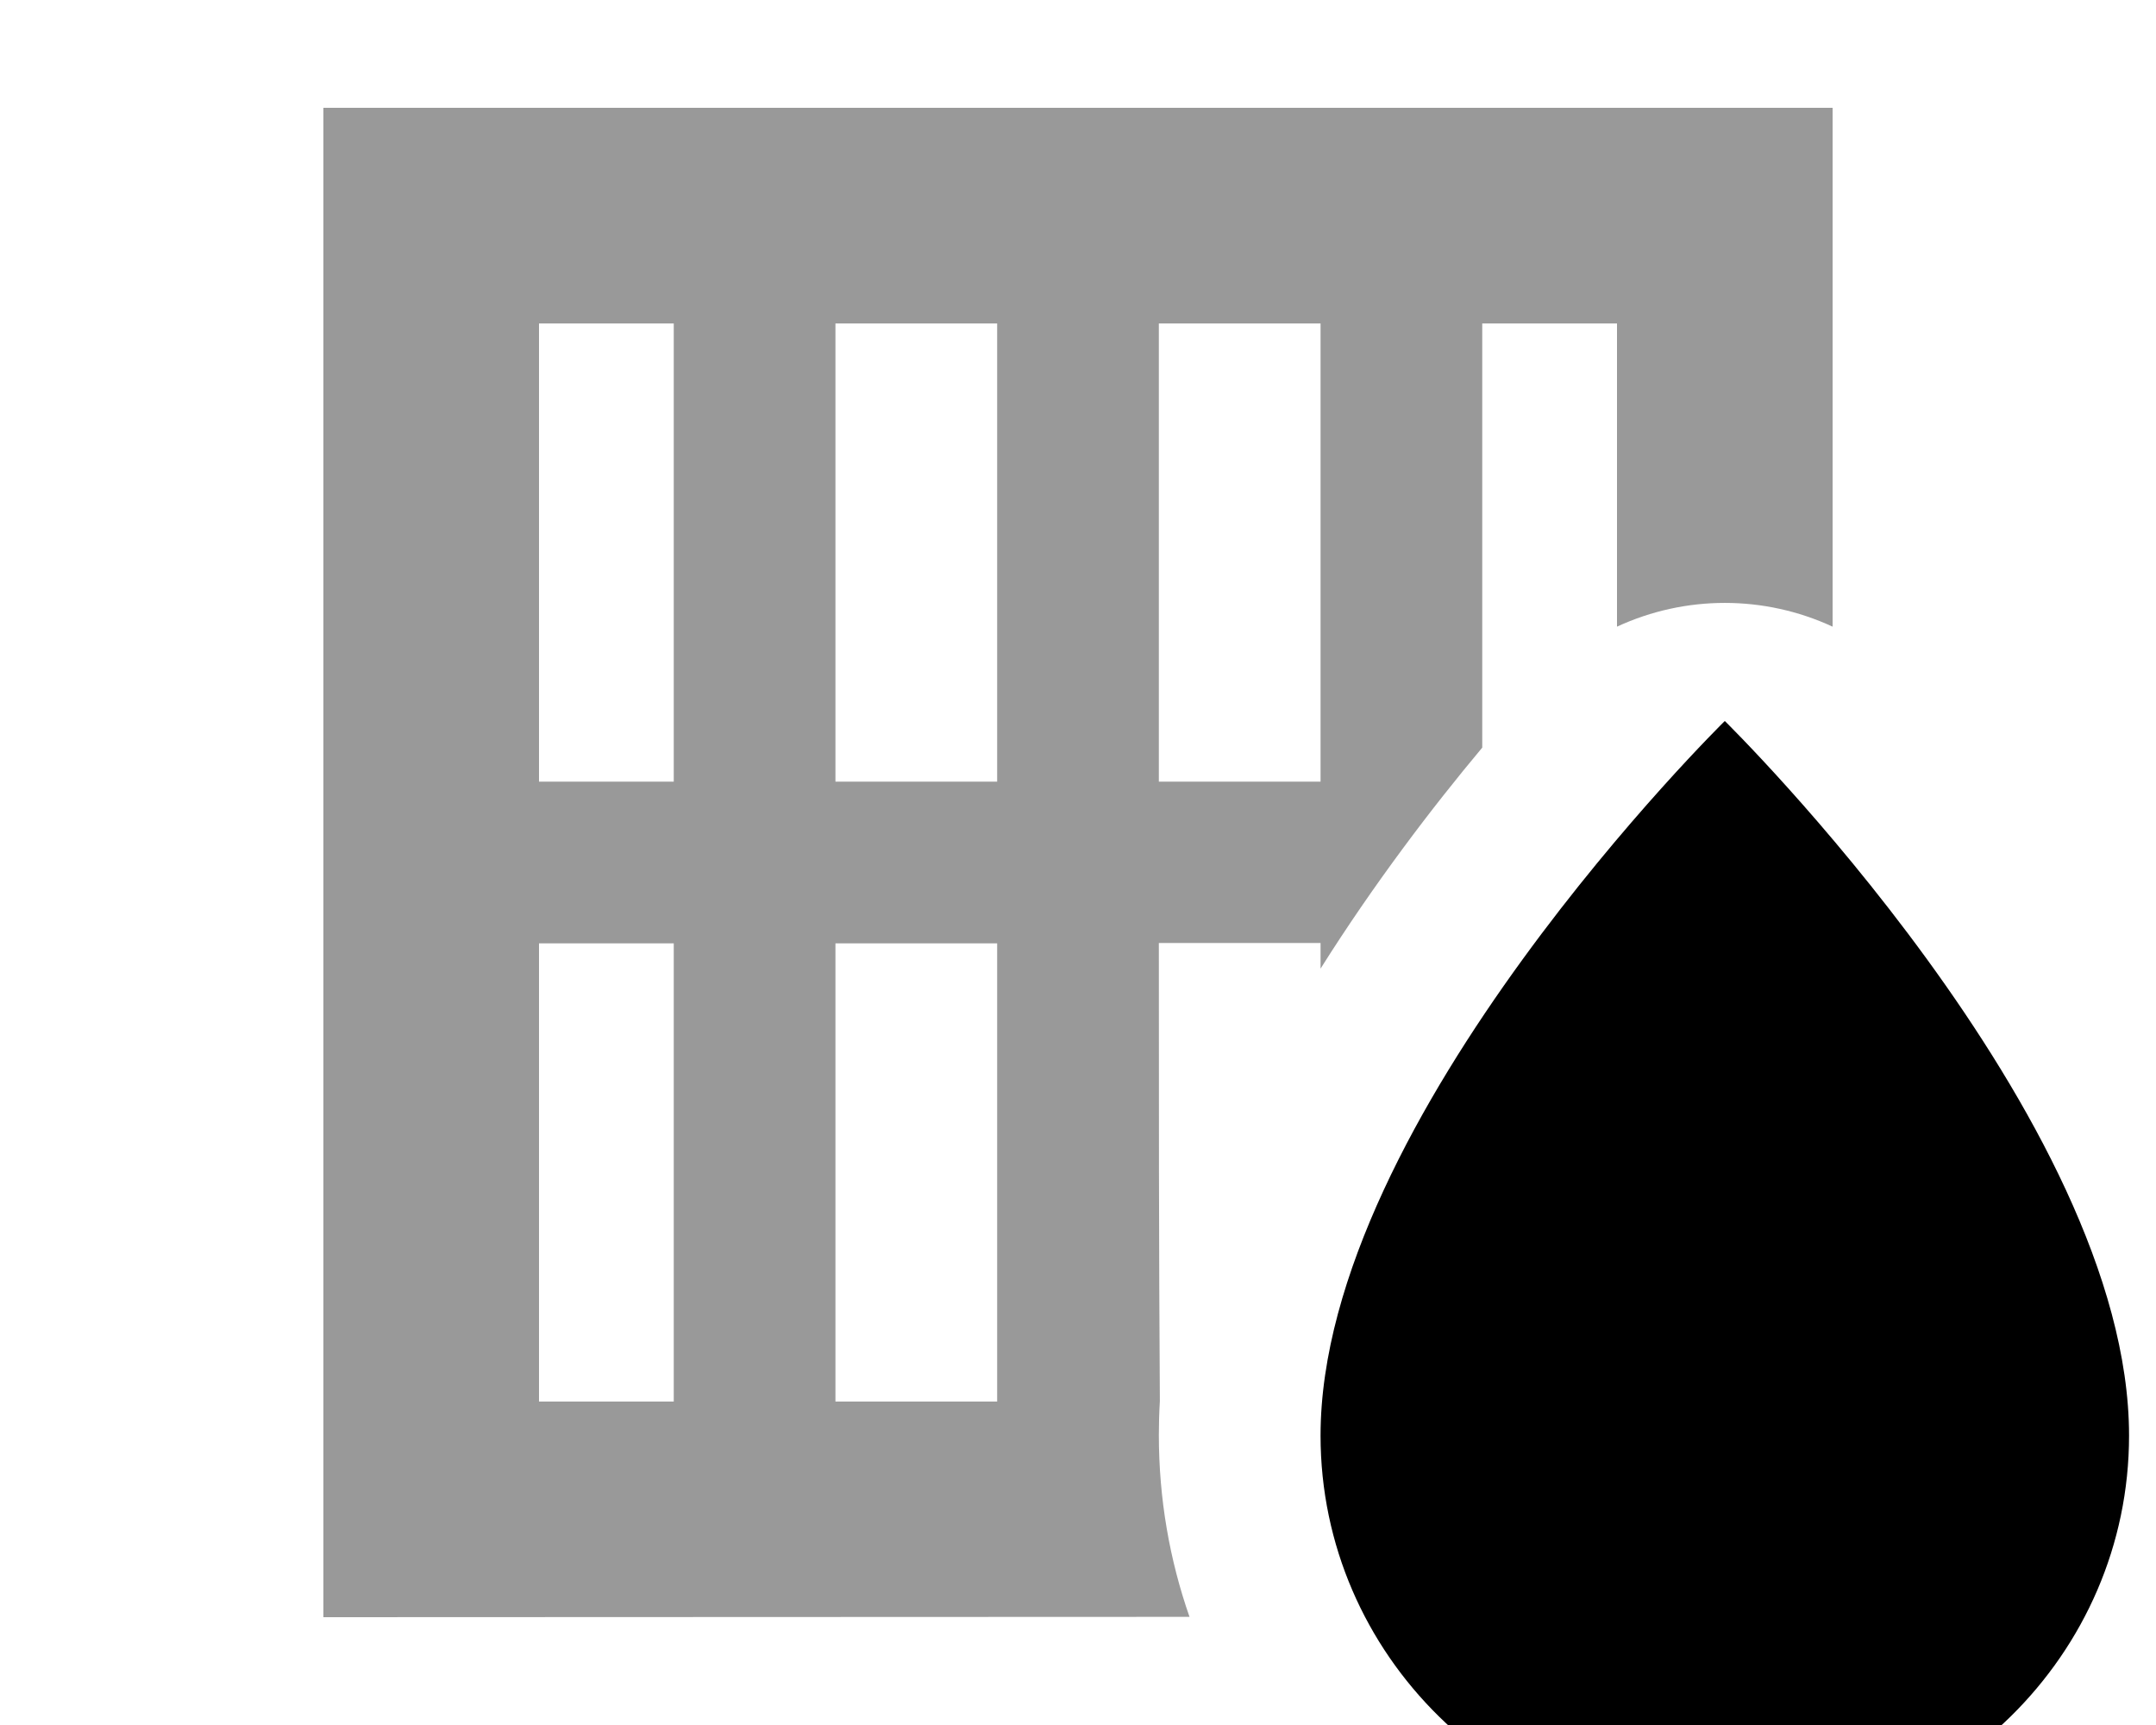 <svg fill="currentColor" xmlns="http://www.w3.org/2000/svg" viewBox="0 0 640 512"><!--! Font Awesome Pro 7.1.0 by @fontawesome - https://fontawesome.com License - https://fontawesome.com/license (Commercial License) Copyright 2025 Fonticons, Inc. --><path opacity=".4" fill="currentColor" d="M96 32l448 0 0 154c-20.3-9.4-43.7-9.4-64 0l0-90-40 0 0 125.9c-14.9 17.8-32.2 40.5-48 65.6l0-7.6-48 0c0 45.3 0 90.7 .3 136-.2 3.3-.3 6.7-.3 10 0 19 3.2 37.1 9.1 54L96 480 96 32zm64 64l0 136 40 0 0-136-40 0zm0 184l0 136 40 0 0-136-40 0zM248 96l0 136 48 0 0-136-48 0zm0 184l0 136 48 0 0-136-48 0zM344 96l0 136 48 0 0-136-48 0z"/><path fill="currentColor" d="M512 544c66.3 0 120-52.8 120-117.9 0-94.3-120-212.1-120-212.1S392 331.9 392 426.1C392 491.2 445.7 544 512 544z"/></svg>
